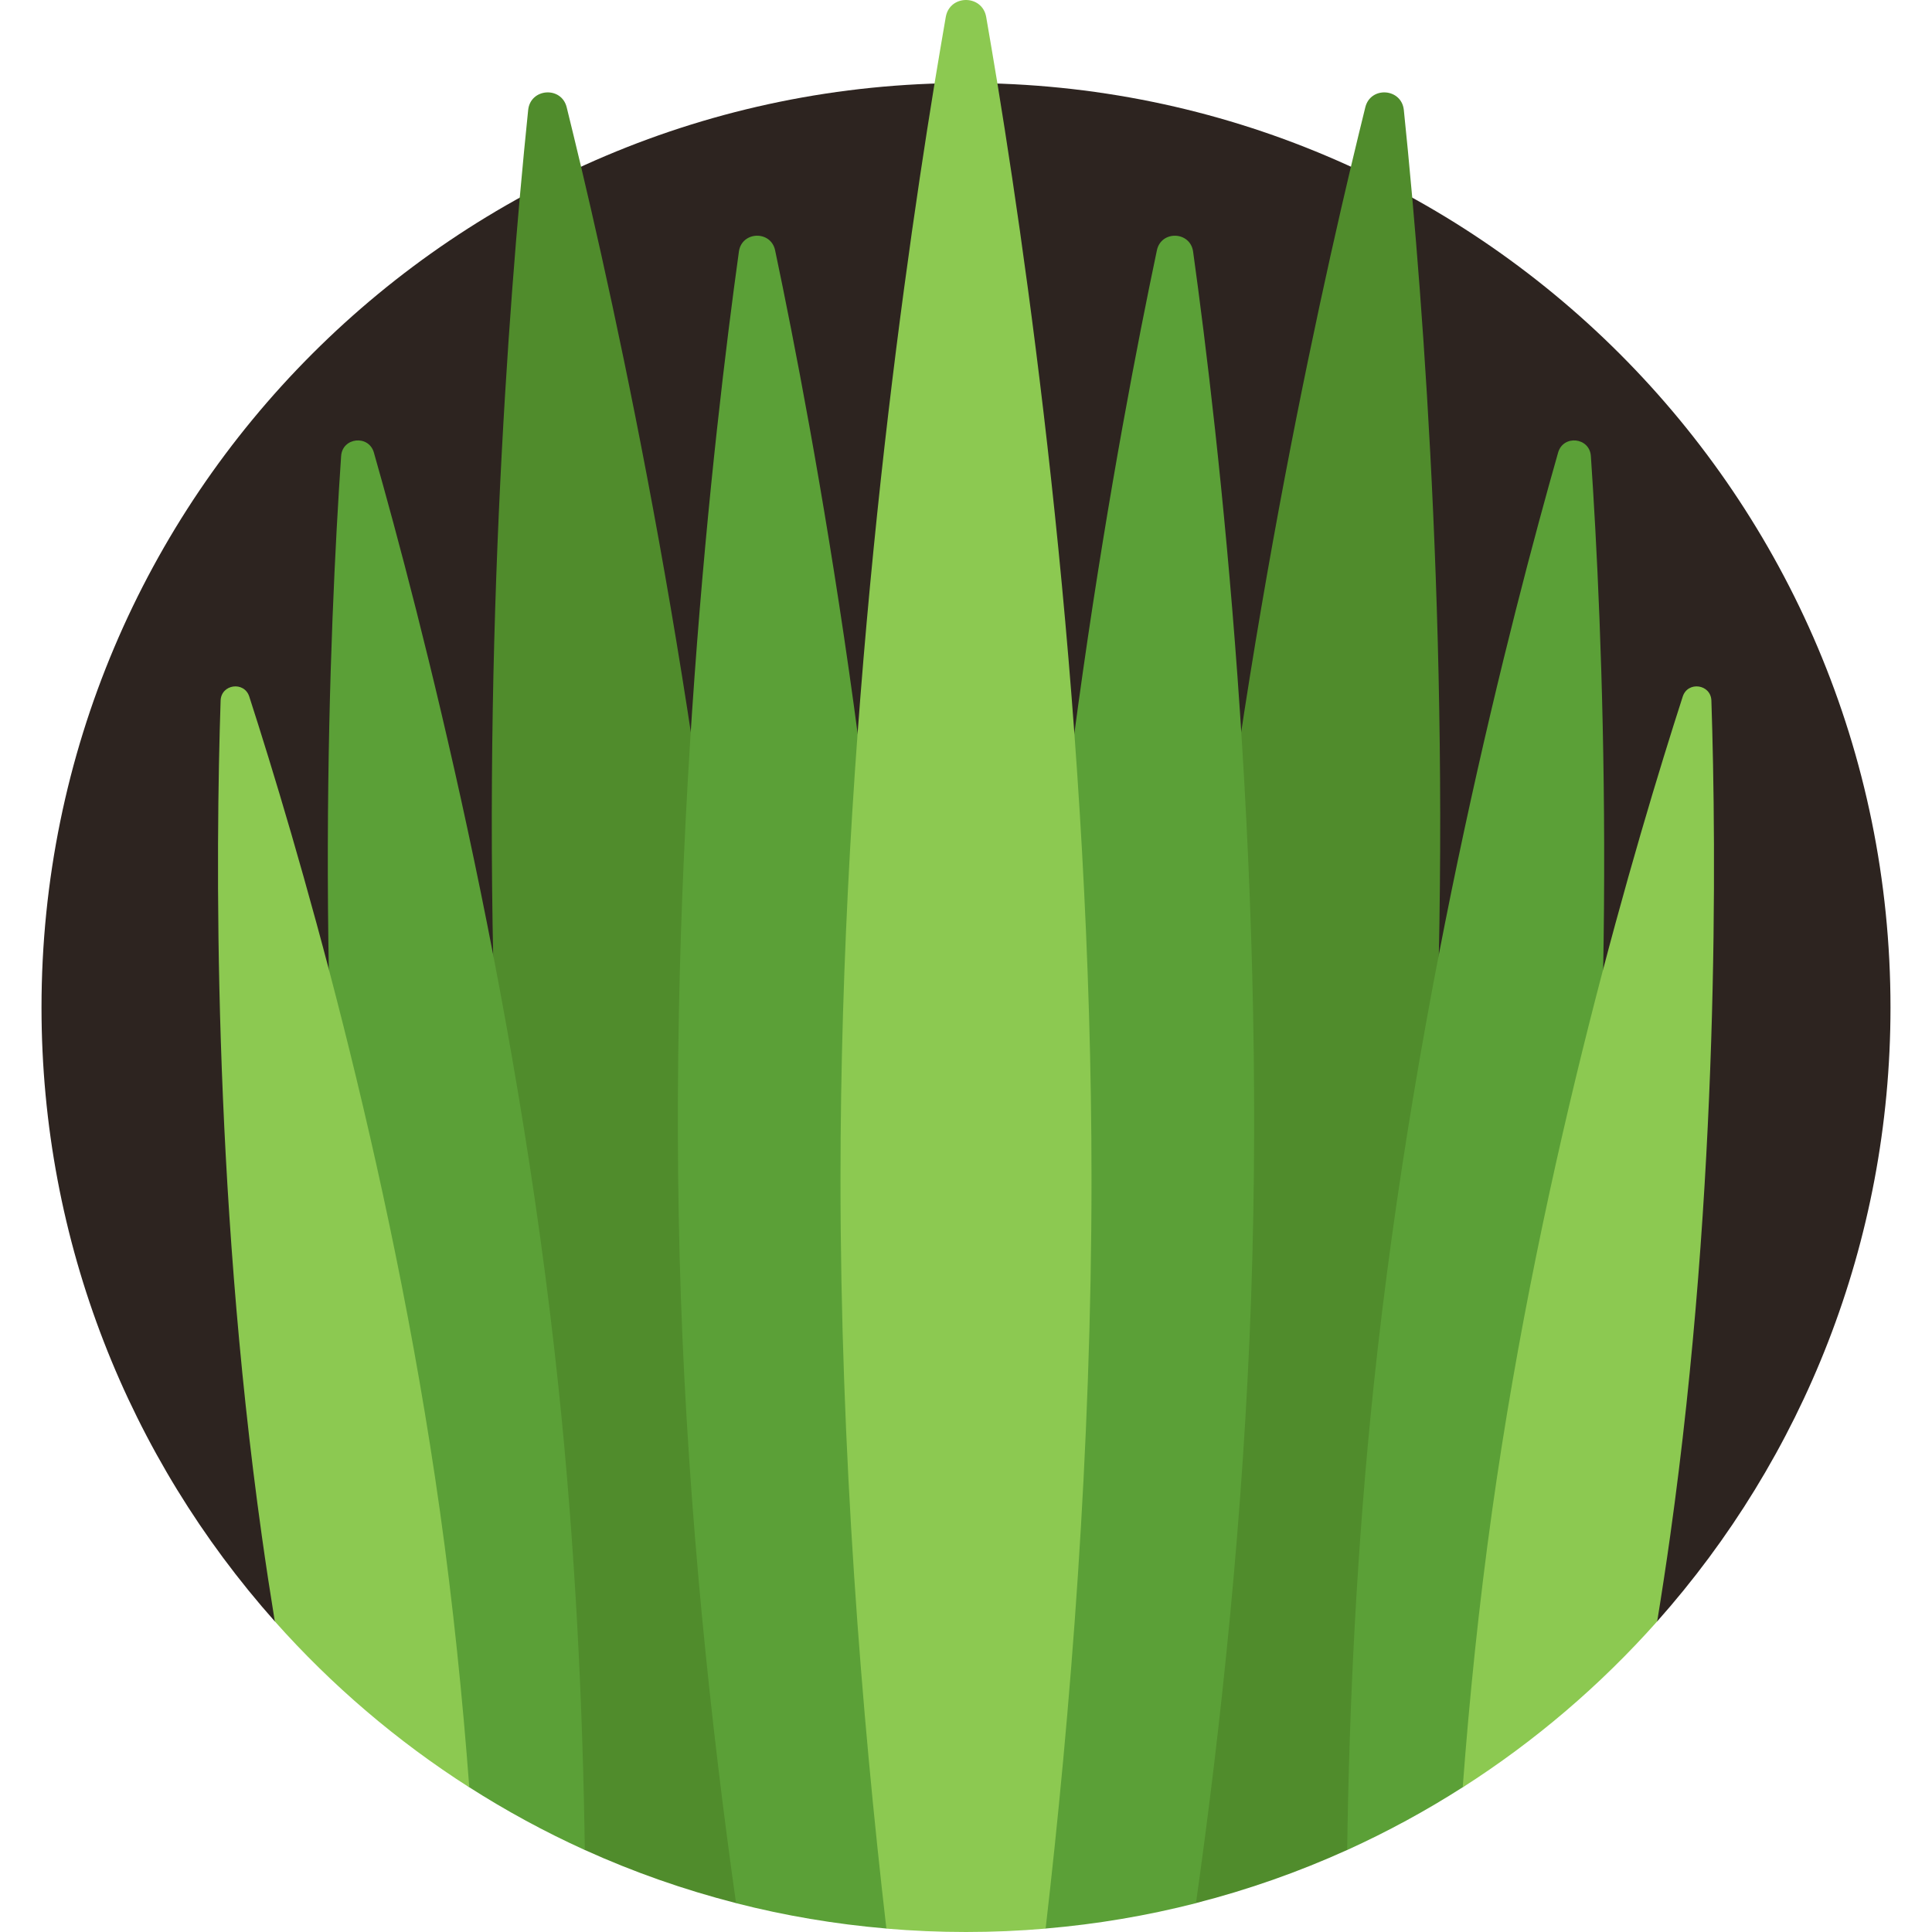 <svg id="Capa_1" enable-background="new 0 0 512 512" height="512" viewBox="0 0 512 512" width="512" xmlns="http://www.w3.org/2000/svg"><g><g><path d="m439.174 429.68c38.455-43.267 61.826-100.24 61.826-162.68 0-135.31-109.69-245-245-245s-245 109.69-245 245c0 62.44 23.371 119.413 61.826 162.68z" fill="#2d2420"/></g><g><path d="m374.26 52.38c-.78-8.75-1.54-16.54-2.23-23.23-.6-5.8-8.82-6.37-10.21-.71-1.16 4.7-2.44 9.97-3.81 15.74-13.41 56.62-35.43 162.61-43.38 276.38-4.494 64.292-4.196 126.752-2.113 179.37l4.413 4.413c13.874-3.546 27.28-8.274 40.095-14.084l.552-.552c8.508-48.965 16.402-105.789 20.523-164.707 7.64-109.26 1.43-213.23-3.84-272.62z" fill="#508c2c"/></g><g><path d="m153.99 44.18c-1.37-5.77-2.65-11.04-3.81-15.74-1.39-5.66-9.61-5.09-10.21.71-.69 6.69-1.45 14.48-2.23 23.23-5.27 59.39-11.48 163.36-3.84 272.62 4.121 58.918 12.015 115.742 20.523 164.707l.552.552c12.815 5.811 26.221 10.538 40.095 14.084l4.413-4.413c2.083-52.618 2.38-115.078-2.113-179.37-7.95-113.77-29.97-219.76-43.38-276.38z" fill="#508c2c"/></g><g><path d="m99.084 119.938c-1.361-4.778-8.344-4.044-8.681.912-3.031 44.536-7.573 145.709 3.628 252.278 2.949 28.059 6.896 55.5 11.322 81.523l18.965 18.965c9.773 6.246 20.012 11.825 30.667 16.654-.531-37.83-2.486-79.881-6.998-122.813-11.201-106.569-36.678-204.586-48.903-247.519z" fill="#5ba037"/></g><g><path d="m236.198 509.802c3.671-49.238 5.994-107.714 3.886-168.087-4.114-117.806-24.55-227.323-34.671-275.375-1.126-5.348-8.846-5.078-9.597.335-6.744 48.641-19.491 159.317-15.377 277.123 2.01 57.571 7.92 113.153 14.618 160.558 12.905 3.304 26.225 5.566 39.859 6.728z" fill="#5ba037"/></g><g><path d="m116.579 400.399c-13.1-93.214-38.472-178.484-50.52-215.801-1.341-4.153-7.449-3.295-7.594 1.067-1.296 39.192-2.181 128.152 10.919 221.366 1.07 7.61 2.222 15.166 3.441 22.648 15.039 16.921 32.377 31.752 51.54 43.983-1.763-23.527-4.27-48.24-7.786-73.263z" fill="#8cc951"/></g><g><path d="m406.646 454.651c4.426-26.023 8.373-53.464 11.322-81.523 11.201-106.569 6.659-207.741 3.628-252.278-.337-4.957-7.321-5.691-8.681-.912-12.225 42.933-37.702 140.95-48.903 247.519-4.512 42.932-6.468 84.982-6.998 122.813 10.655-4.828 20.895-10.408 30.667-16.654z" fill="#5ba037"/></g><g><path d="m316.184 66.676c-.751-5.413-8.47-5.683-9.597-.335-10.121 48.052-30.557 157.569-34.671 275.375-2.108 60.372.215 118.849 3.886 168.087l1.283 1.283c13.634-1.162 26.954-3.424 39.859-6.728 6.698-47.406 12.607-102.987 14.618-160.558 4.113-117.808-8.634-228.484-15.378-277.124z" fill="#5ba037"/></g><g><path d="m453.535 185.666c-.144-4.362-6.253-5.22-7.594-1.067-12.048 37.316-37.42 122.586-50.52 215.801-3.517 25.023-6.023 49.735-7.787 73.264 19.163-12.231 36.501-27.062 51.54-43.983 1.219-7.482 2.372-15.038 3.441-22.648 13.101-93.215 12.216-182.175 10.92-221.367z" fill="#8cc951"/></g><g><path d="m289.26 312.57c0 72.07-5.57 141.57-12.16 198.53-6.95.6-13.99.9-21.1.9s-14.15-.3-21.1-.9c-6.59-56.95-12.16-126.45-12.16-198.53 0-118.47 15.05-229.94 24.89-290.24.01-.06.02-.13.03-.19 1.07-6.5 2.07-12.39 2.98-17.64 1.05-6 9.66-6 10.71 0 .9 5.25 1.92 11.15 2.98 17.64.01.04.01.08.02.12 9.84 60.28 24.91 171.79 24.91 290.31z" fill="#8cc951"/></g></g></svg>